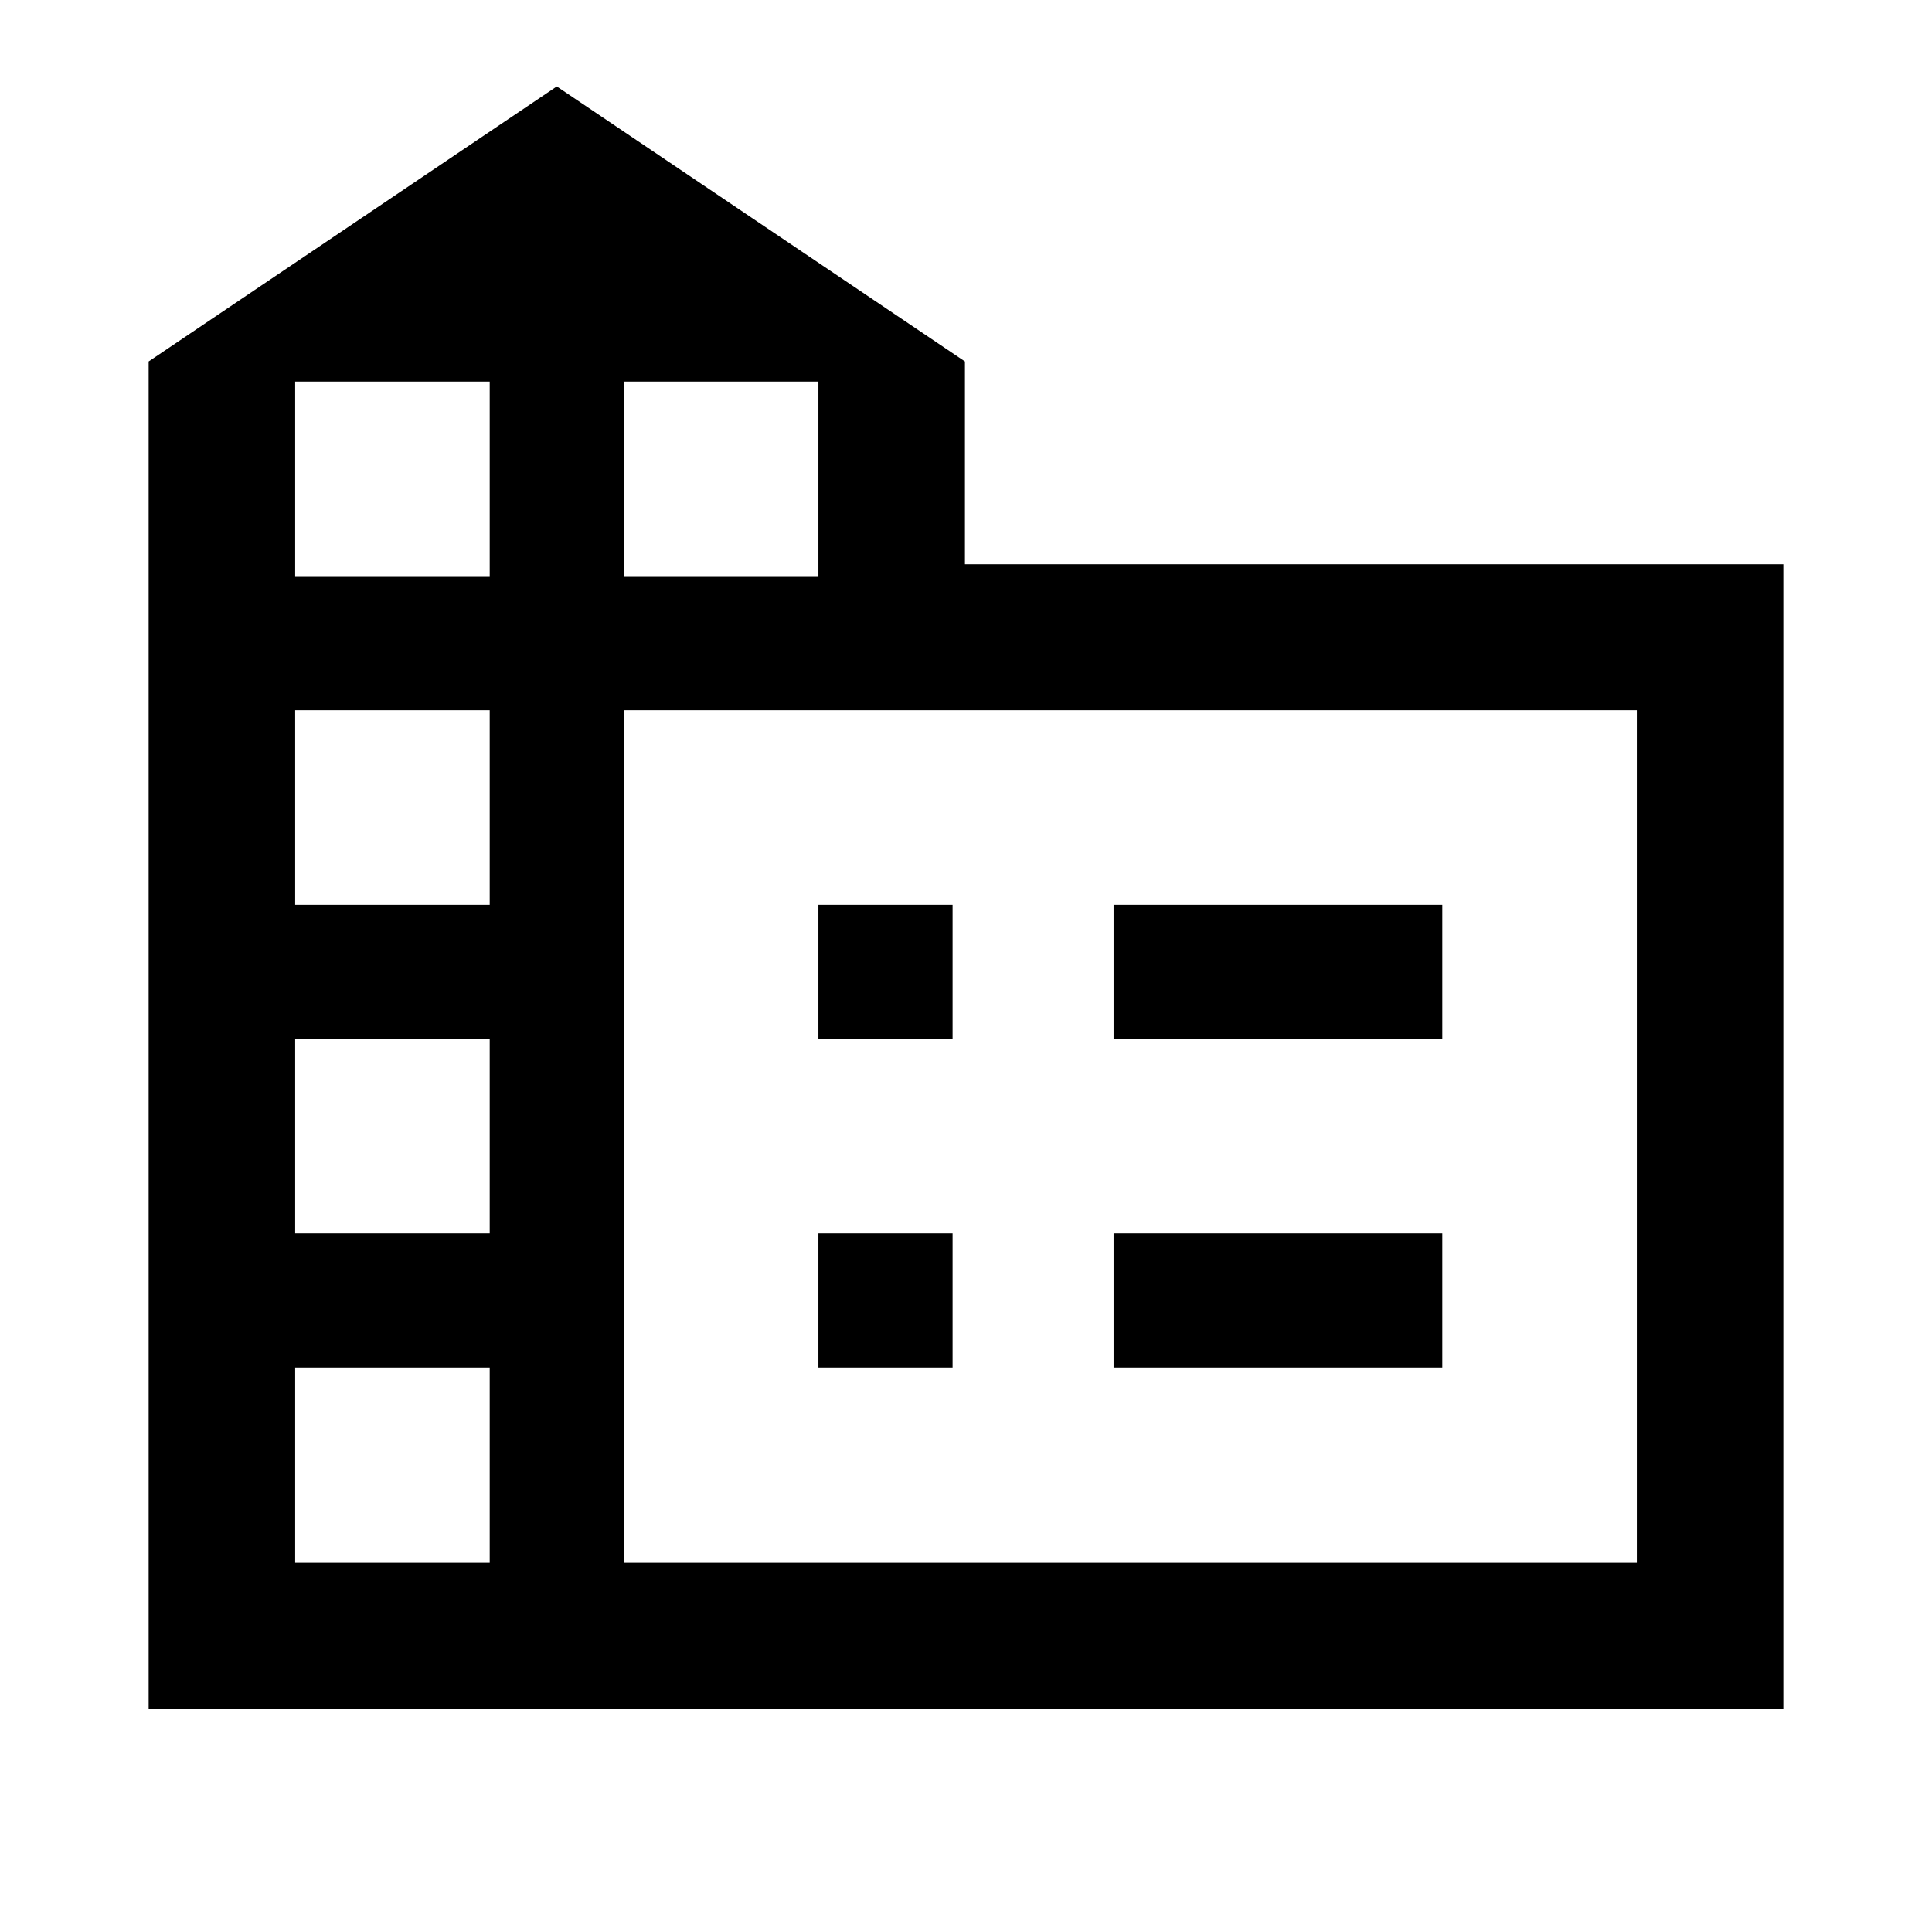 <svg xmlns="http://www.w3.org/2000/svg" height="40" viewBox="0 -960 960 960" width="40"><path d="M73.862-110.913v-669.471l202.805-136.667 202.804 136.667v100.768h406.667v568.703H73.862Zm72.804-72.804h96.667v-96.667h-96.667v96.667Zm0-163.333h96.667v-96.668h-96.667v96.668Zm0-163.334h96.667v-96.667h-96.667v96.667Zm0-163.333h96.667v-96.667h-96.667v96.667Zm163.334 0h96.667v-96.667H310v96.667Zm0 490h503.334v-423.334H310v423.334Zm243.333-260.001v-66.666h163.334v66.666H553.333Zm0 163.334v-66.666h163.334v66.666H553.333ZM406.667-443.718v-66.666h66.666v66.666h-66.666Zm0 163.334v-66.666h66.666v66.666h-66.666Z"/></svg>